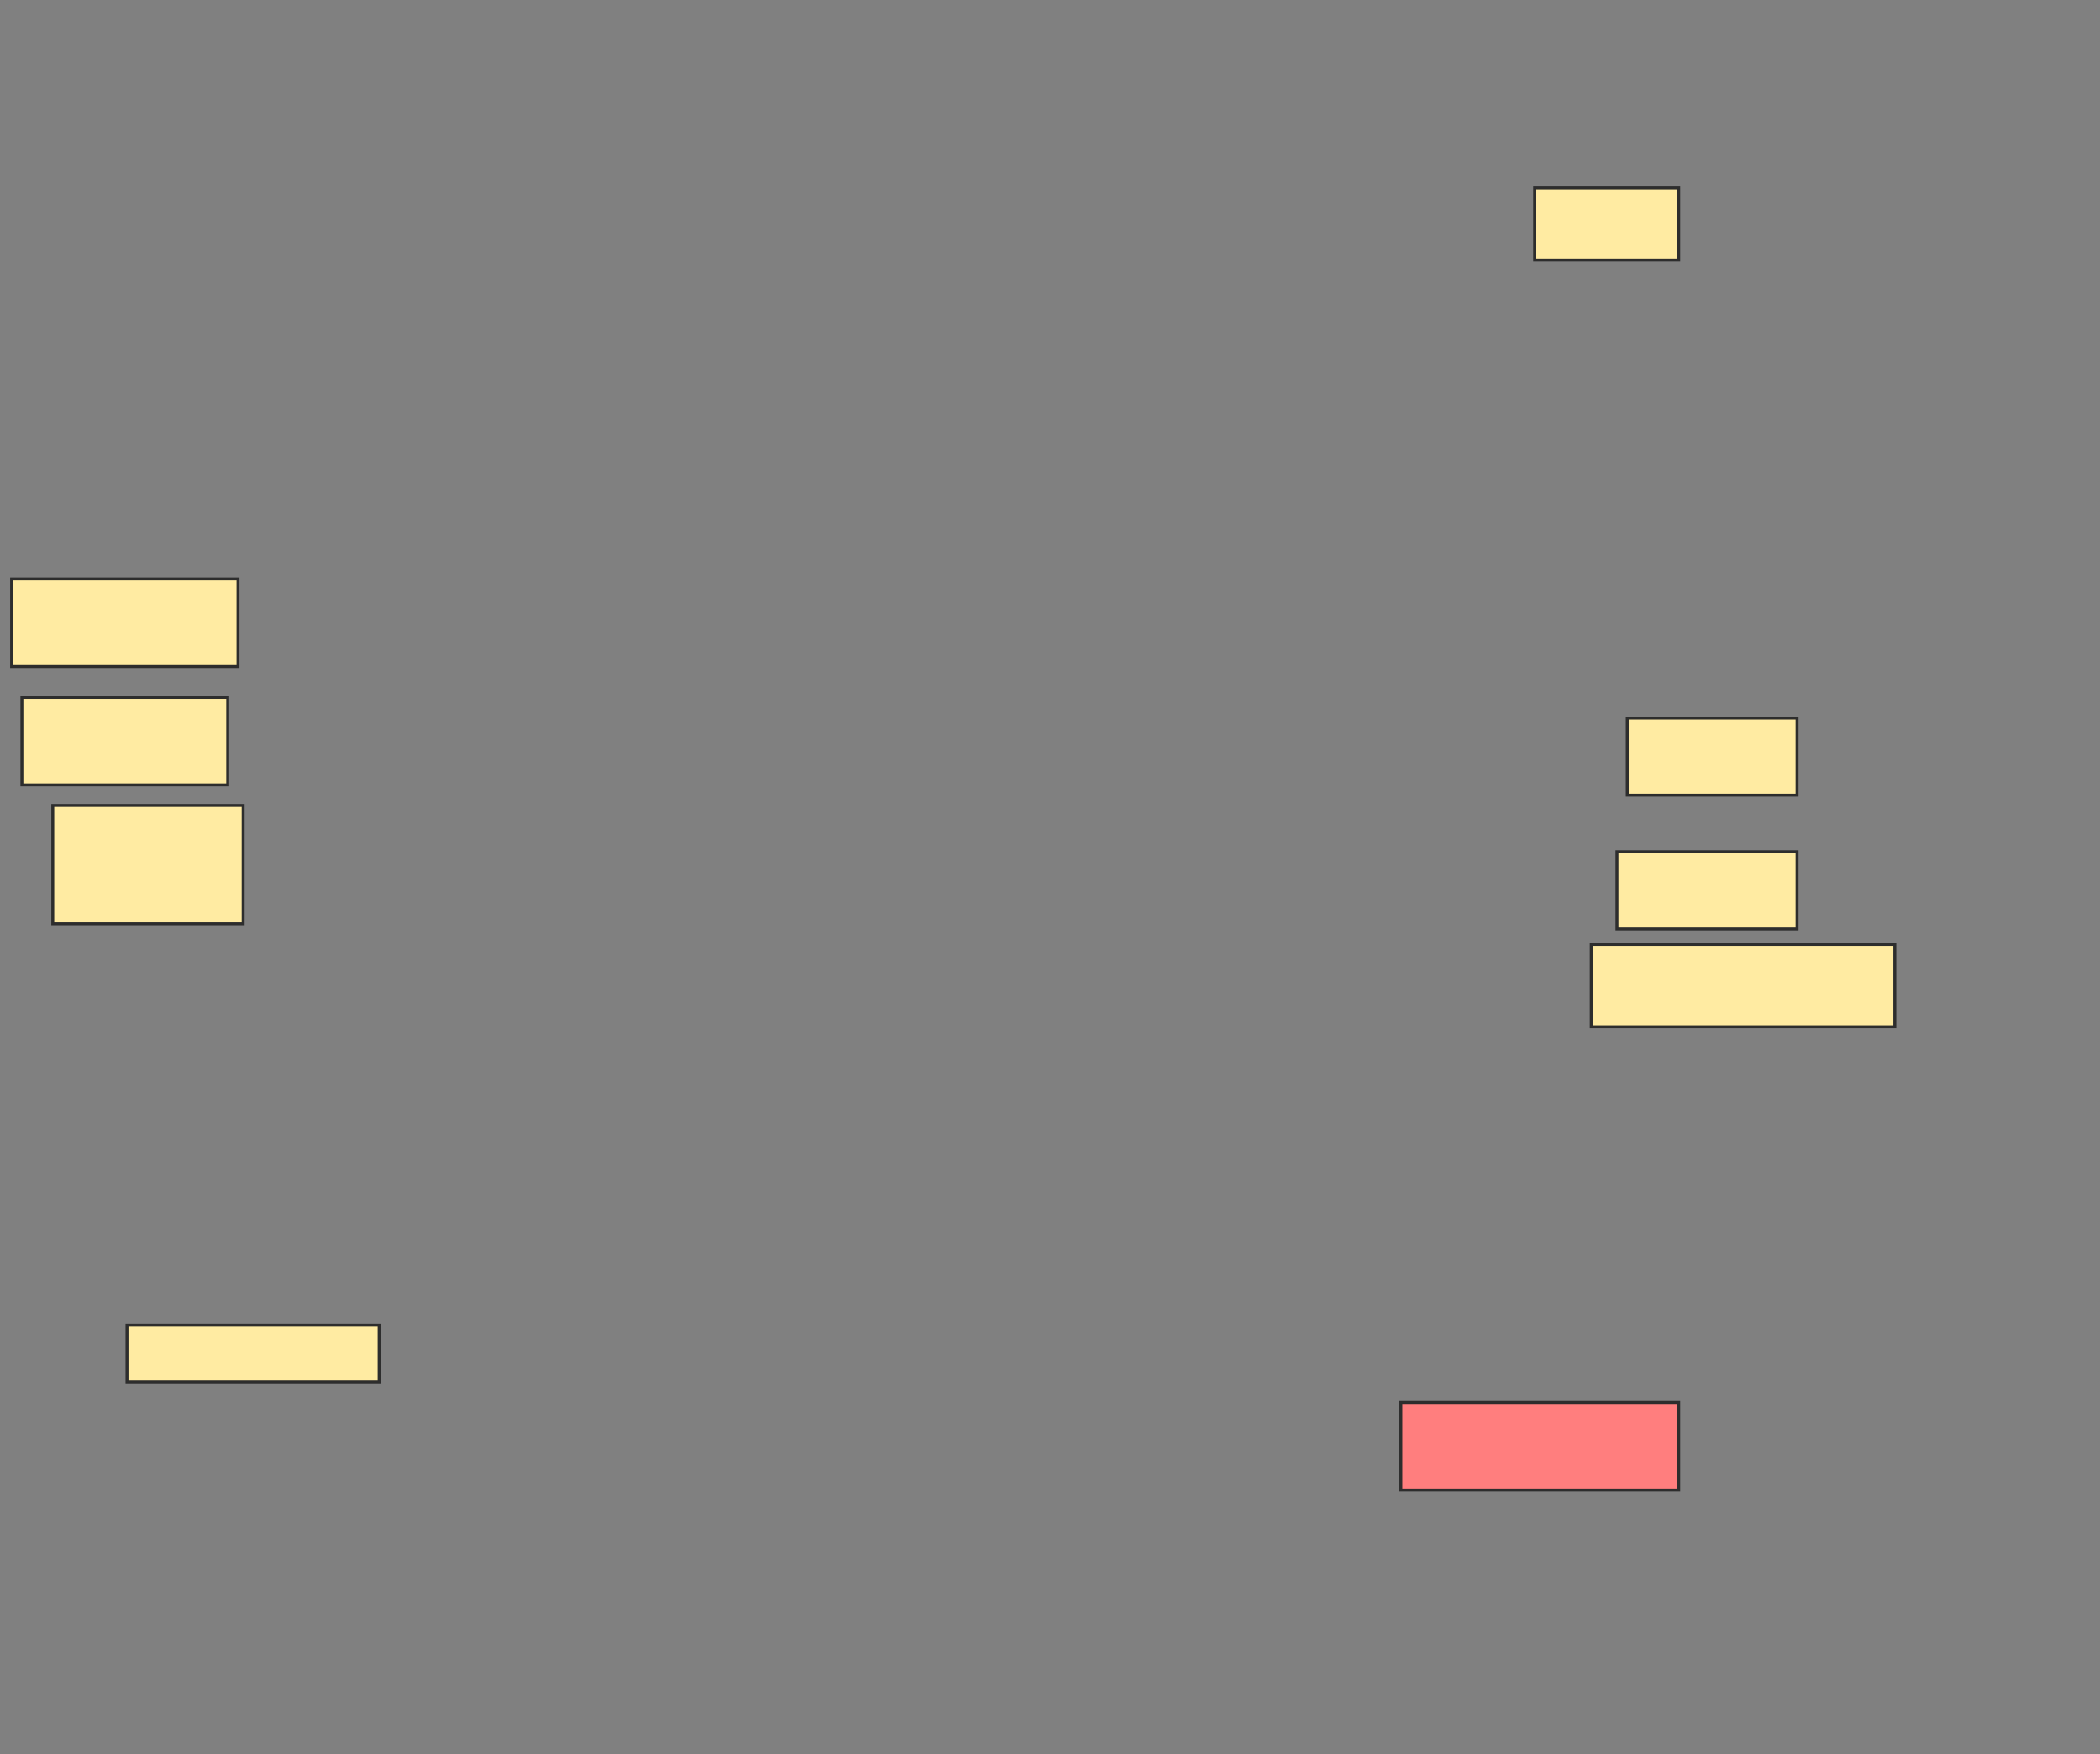 <svg xmlns="http://www.w3.org/2000/svg" width="716" height="598">
 <rect width="100%" height="100%" fill="#808080" stroke="none"/>
 <!-- Created with Image Occlusion Enhanced -->
 <g>
  <title>Labels</title>
 </g>
 <g>
  <title>Masks</title>
  <rect fill="#FFEBA2" stroke="#2D2D2D" x="3.956" y="197.439" width="77.193" height="29.825" id="6e8e2c2346c143539e43f13e8d5e7bcc-ao-1"/>
  <rect fill="#FFEBA2" stroke="#2D2D2D" x="17.991" y="274.632" width="64.912" height="40.351" id="6e8e2c2346c143539e43f13e8d5e7bcc-ao-2"/>
  <rect fill="#FFEBA2" stroke="#2D2D2D" x="7.465" y="237.79" width="70.175" height="29.825" id="6e8e2c2346c143539e43f13e8d5e7bcc-ao-3"/>
  <rect fill="#FFEBA2" stroke="#2D2D2D" x="554.833" y="244.807" width="57.895" height="26.316" id="6e8e2c2346c143539e43f13e8d5e7bcc-ao-4"/>
  <rect fill="#FFEBA2" stroke="#2D2D2D" x="551.325" y="290.421" width="61.404" height="26.316" id="6e8e2c2346c143539e43f13e8d5e7bcc-ao-5"/>
  <rect fill="#FFEBA2" stroke="#2D2D2D" x="542.553" y="322" width="103.509" height="28.07" id="6e8e2c2346c143539e43f13e8d5e7bcc-ao-6"/>
  <rect fill="#FFEBA2" stroke="#2D2D2D" x="523.254" y="64.105" width="49.123" height="24.561" id="6e8e2c2346c143539e43f13e8d5e7bcc-ao-7"/>
  <rect fill="#FF7E7E" stroke="#2D2D2D" x="477.64" y="478.14" width="94.737" height="29.825" id="6e8e2c2346c143539e43f13e8d5e7bcc-ao-8" class="qshape"/>
  <rect id="6e8e2c2346c143539e43f13e8d5e7bcc-ao-9" height="19.298" width="85.965" y="451.825" x="43.298" stroke="#2D2D2D" fill="#FFEBA2"/>
 </g>
</svg>